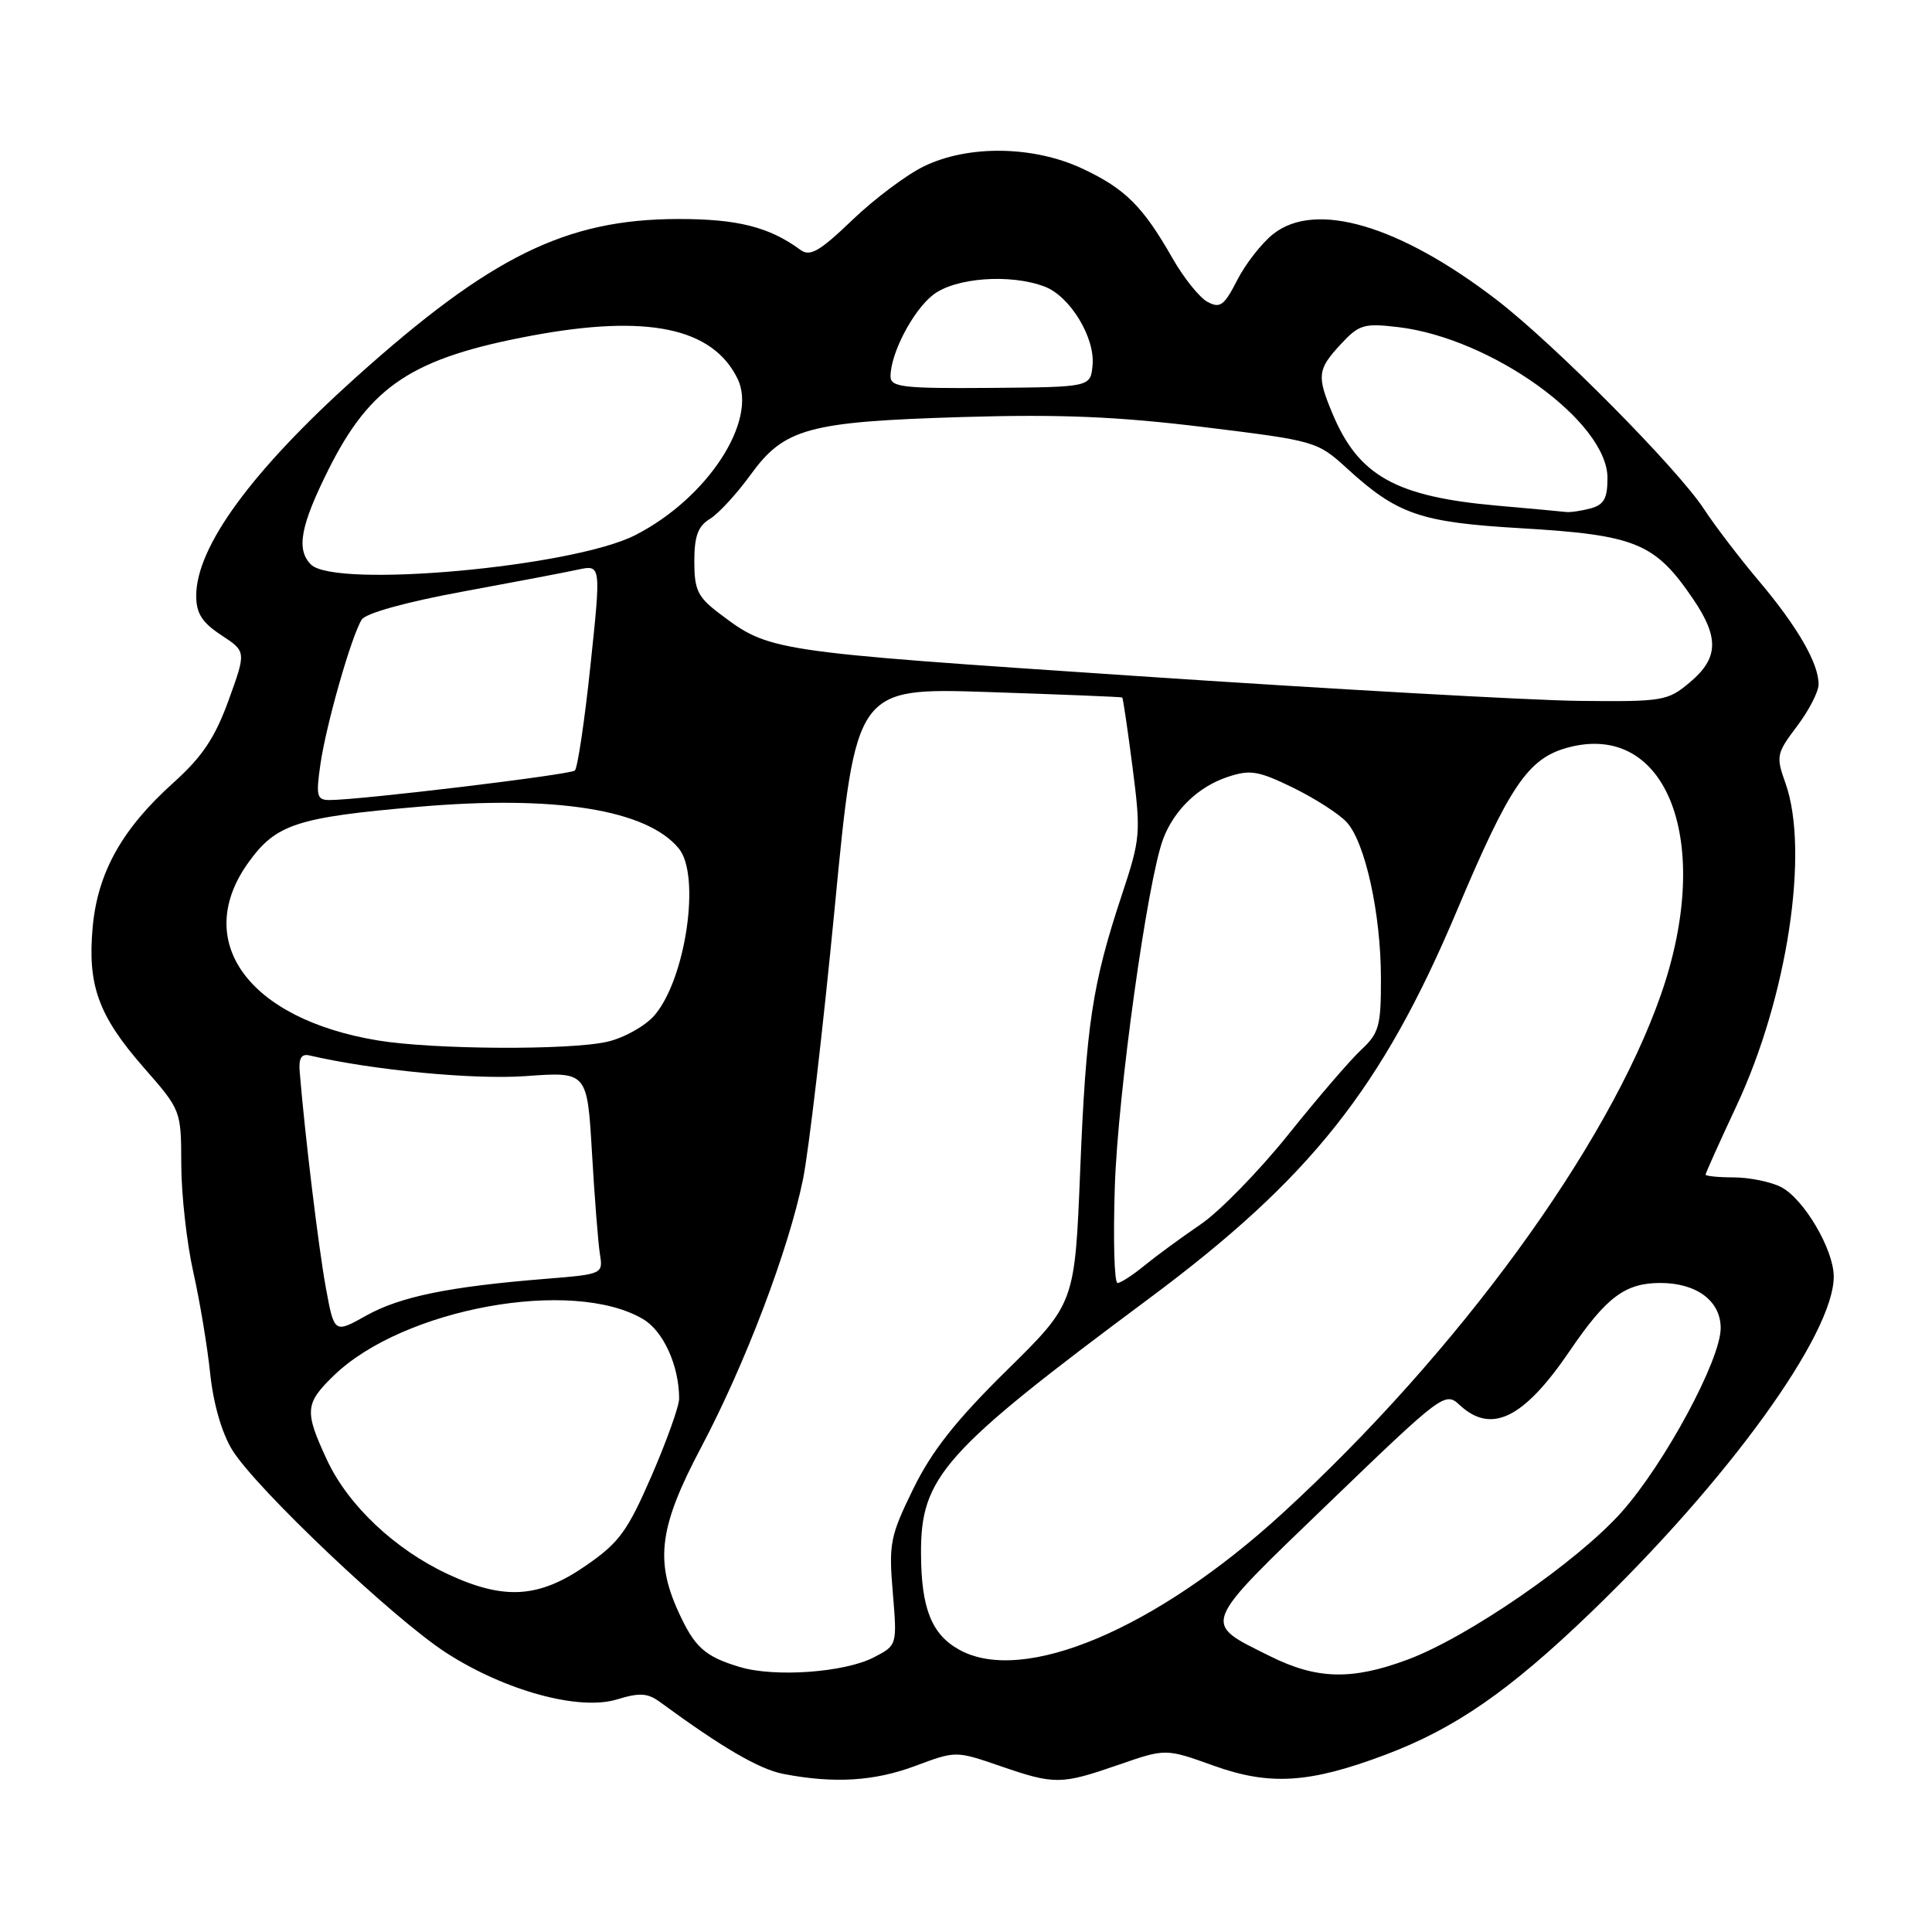 <?xml version="1.0" encoding="UTF-8" standalone="no"?>
<!DOCTYPE svg PUBLIC "-//W3C//DTD SVG 1.1//EN" "http://www.w3.org/Graphics/SVG/1.1/DTD/svg11.dtd" >
<svg xmlns="http://www.w3.org/2000/svg" xmlns:xlink="http://www.w3.org/1999/xlink" version="1.1" viewBox="0 0 256 256">
 <g >
 <path fill="currentColor"
d=" M 121.29 233.99 C 126.65 231.99 126.65 231.99 132.48 233.99 C 139.76 236.50 140.57 236.49 148.23 233.84 C 154.46 231.68 154.46 231.68 160.81 233.96 C 168.25 236.63 173.51 236.30 183.55 232.52 C 192.80 229.04 199.97 224.07 210.75 213.70 C 229.03 196.11 243.03 176.74 242.98 169.12 C 242.96 165.52 238.98 158.80 235.98 157.28 C 234.62 156.59 231.81 156.02 229.75 156.01 C 227.69 156.01 226.00 155.84 226.00 155.64 C 226.00 155.44 227.85 151.34 230.10 146.52 C 236.85 132.12 239.78 112.75 236.58 103.76 C 235.31 100.22 235.39 99.84 238.09 96.26 C 239.66 94.19 240.96 91.69 240.97 90.70 C 241.01 87.95 238.20 83.07 233.08 77.00 C 230.52 73.97 227.26 69.70 225.82 67.50 C 222.29 62.09 205.94 45.59 198.31 39.73 C 185.45 29.85 174.33 26.57 168.72 31.00 C 167.19 32.20 165.04 34.96 163.94 37.11 C 162.21 40.50 161.67 40.90 160.00 40.00 C 158.94 39.43 156.85 36.83 155.37 34.23 C 151.45 27.36 149.11 25.02 143.50 22.38 C 137.01 19.31 128.34 19.17 122.44 22.03 C 120.14 23.14 115.86 26.35 112.94 29.15 C 108.58 33.33 107.34 34.04 106.06 33.11 C 101.92 30.06 97.68 29.00 89.78 29.02 C 74.99 29.06 65.04 33.95 47.19 49.97 C 33.37 62.38 26.00 72.45 26.00 78.94 C 26.00 81.28 26.77 82.48 29.32 84.16 C 32.63 86.33 32.63 86.33 30.29 92.79 C 28.48 97.77 26.81 100.27 22.95 103.74 C 16.17 109.83 12.94 115.62 12.28 122.85 C 11.58 130.58 13.04 134.59 19.04 141.45 C 24.00 147.11 24.00 147.12 24.02 154.31 C 24.03 158.26 24.74 164.65 25.60 168.50 C 26.47 172.35 27.48 178.43 27.85 182.00 C 28.27 186.01 29.40 189.90 30.78 192.14 C 33.93 197.23 52.12 214.48 59.12 219.00 C 66.92 224.04 76.74 226.72 81.76 225.18 C 84.76 224.26 85.82 224.33 87.47 225.54 C 95.72 231.59 100.58 234.42 103.78 235.05 C 110.50 236.35 115.84 236.03 121.29 233.99 Z  M 98.00 220.88 C 93.36 219.48 92.03 218.27 89.86 213.50 C 86.77 206.69 87.40 202.18 92.91 191.77 C 98.75 180.73 104.49 165.62 106.40 156.27 C 107.16 152.54 109.05 136.37 110.60 120.31 C 113.41 91.12 113.41 91.12 130.96 91.70 C 140.61 92.02 148.59 92.34 148.70 92.42 C 148.81 92.50 149.42 96.66 150.07 101.68 C 151.19 110.43 151.13 111.10 148.63 118.64 C 144.73 130.41 143.91 135.81 143.13 155.10 C 142.42 172.71 142.42 172.71 133.38 181.60 C 126.66 188.22 123.49 192.23 121.02 197.26 C 117.95 203.54 117.75 204.53 118.30 211.02 C 118.88 218.01 118.88 218.01 115.78 219.61 C 111.90 221.62 102.63 222.28 98.00 220.88 Z  M 168.28 219.45 C 159.21 214.93 158.93 215.67 176.08 199.15 C 191.14 184.64 191.49 184.38 193.41 186.17 C 197.61 190.08 201.91 187.96 208.00 179.00 C 212.84 171.88 215.34 170.00 220.00 170.00 C 224.81 170.00 228.00 172.38 228.00 175.98 C 228.00 180.18 220.57 193.96 214.85 200.38 C 209.01 206.93 194.55 216.90 186.56 219.89 C 179.15 222.66 174.50 222.55 168.28 219.45 Z  M 127.11 218.60 C 123.45 216.58 122.07 213.13 122.04 205.90 C 121.98 195.69 124.92 192.39 152.23 172.08 C 173.64 156.15 183.14 144.19 193.06 120.64 C 200.01 104.15 202.46 100.52 207.66 99.08 C 220.94 95.42 227.11 111.61 220.10 131.74 C 213.09 151.90 193.19 179.19 170.00 200.46 C 153.22 215.85 135.60 223.31 127.11 218.60 Z  M 59.36 208.59 C 52.33 205.31 46.15 199.48 43.35 193.50 C 40.31 186.97 40.39 185.99 44.25 182.25 C 53.44 173.36 75.88 169.27 85.21 174.79 C 87.90 176.37 89.98 180.96 89.99 185.31 C 90.00 186.30 88.35 190.91 86.34 195.55 C 83.13 202.93 82.04 204.42 77.58 207.49 C 71.37 211.77 66.78 212.04 59.36 208.59 Z  M 43.17 170.60 C 42.22 165.40 40.41 150.51 39.71 142.00 C 39.56 140.23 39.94 139.60 41.00 139.85 C 49.45 141.81 62.75 143.08 69.65 142.59 C 77.81 142.00 77.81 142.00 78.44 152.75 C 78.78 158.66 79.26 164.70 79.49 166.17 C 79.92 168.82 79.88 168.84 72.21 169.46 C 59.47 170.49 53.04 171.81 48.55 174.31 C 44.29 176.70 44.29 176.70 43.17 170.60 Z  M 147.72 157.25 C 148.11 144.97 152.05 116.63 154.13 111.15 C 155.59 107.31 158.80 104.22 162.70 102.94 C 165.67 101.95 166.76 102.14 171.39 104.40 C 174.30 105.83 177.48 107.88 178.46 108.96 C 180.90 111.66 182.97 121.06 182.98 129.58 C 183.00 135.93 182.73 136.90 180.39 139.08 C 178.95 140.41 174.60 145.47 170.71 150.33 C 166.82 155.18 161.58 160.55 159.07 162.25 C 156.56 163.96 153.23 166.40 151.67 167.67 C 150.12 168.95 148.50 170.00 148.08 170.00 C 147.65 170.00 147.49 164.26 147.72 157.25 Z  M 50.04 137.86 C 32.85 135.01 25.38 124.67 32.97 114.21 C 36.60 109.19 39.38 108.29 55.50 106.90 C 73.62 105.34 85.69 107.27 89.94 112.42 C 92.88 115.98 90.87 129.72 86.72 134.54 C 85.50 135.95 82.70 137.52 80.50 138.03 C 75.54 139.18 57.37 139.08 50.04 137.86 Z  M 42.46 101.25 C 43.22 95.99 46.56 84.29 47.93 82.10 C 48.45 81.26 53.78 79.78 61.15 78.42 C 67.94 77.17 74.88 75.85 76.57 75.48 C 79.65 74.82 79.65 74.82 78.24 88.16 C 77.47 95.50 76.53 101.77 76.17 102.10 C 75.53 102.66 47.54 106.03 43.64 106.01 C 41.98 106.00 41.85 105.46 42.46 101.25 Z  M 150.50 89.57 C 101.79 86.30 101.99 86.33 95.25 81.23 C 92.45 79.11 92.00 78.15 92.00 74.39 C 92.00 71.04 92.49 69.72 94.06 68.76 C 95.20 68.07 97.60 65.46 99.41 62.97 C 103.91 56.74 107.04 55.88 127.50 55.26 C 140.46 54.87 148.06 55.19 159.50 56.59 C 174.33 58.41 174.54 58.47 178.50 62.08 C 185.17 68.17 188.20 69.21 201.48 69.99 C 216.77 70.89 219.30 71.93 224.37 79.41 C 227.82 84.49 227.71 87.23 223.92 90.41 C 220.97 92.89 220.37 92.99 209.17 92.87 C 202.75 92.79 176.35 91.31 150.50 89.57 Z  M 41.20 74.80 C 39.22 72.82 39.81 69.65 43.54 62.19 C 49.10 51.08 54.66 47.42 70.48 44.47 C 85.77 41.62 94.41 43.42 97.72 50.16 C 100.46 55.74 93.74 66.03 84.17 70.91 C 75.89 75.14 44.39 77.99 41.20 74.80 Z  M 198.48 67.01 C 184.95 65.82 180.01 63.07 176.55 54.78 C 174.47 49.79 174.57 48.95 177.65 45.62 C 180.08 43.00 180.73 42.81 185.24 43.34 C 197.65 44.81 213.00 55.87 213.00 63.34 C 213.00 66.05 212.53 66.89 210.75 67.37 C 209.51 67.70 208.05 67.91 207.50 67.84 C 206.95 67.77 202.89 67.40 198.48 67.01 Z  M 118.00 49.87 C 118.00 46.84 120.94 41.20 123.61 39.09 C 126.53 36.79 133.87 36.24 138.43 37.98 C 141.78 39.25 145.12 44.73 144.77 48.40 C 144.50 51.29 144.50 51.29 131.25 51.40 C 119.63 51.49 118.00 51.30 118.00 49.87 Z "/>
</g>
</svg>